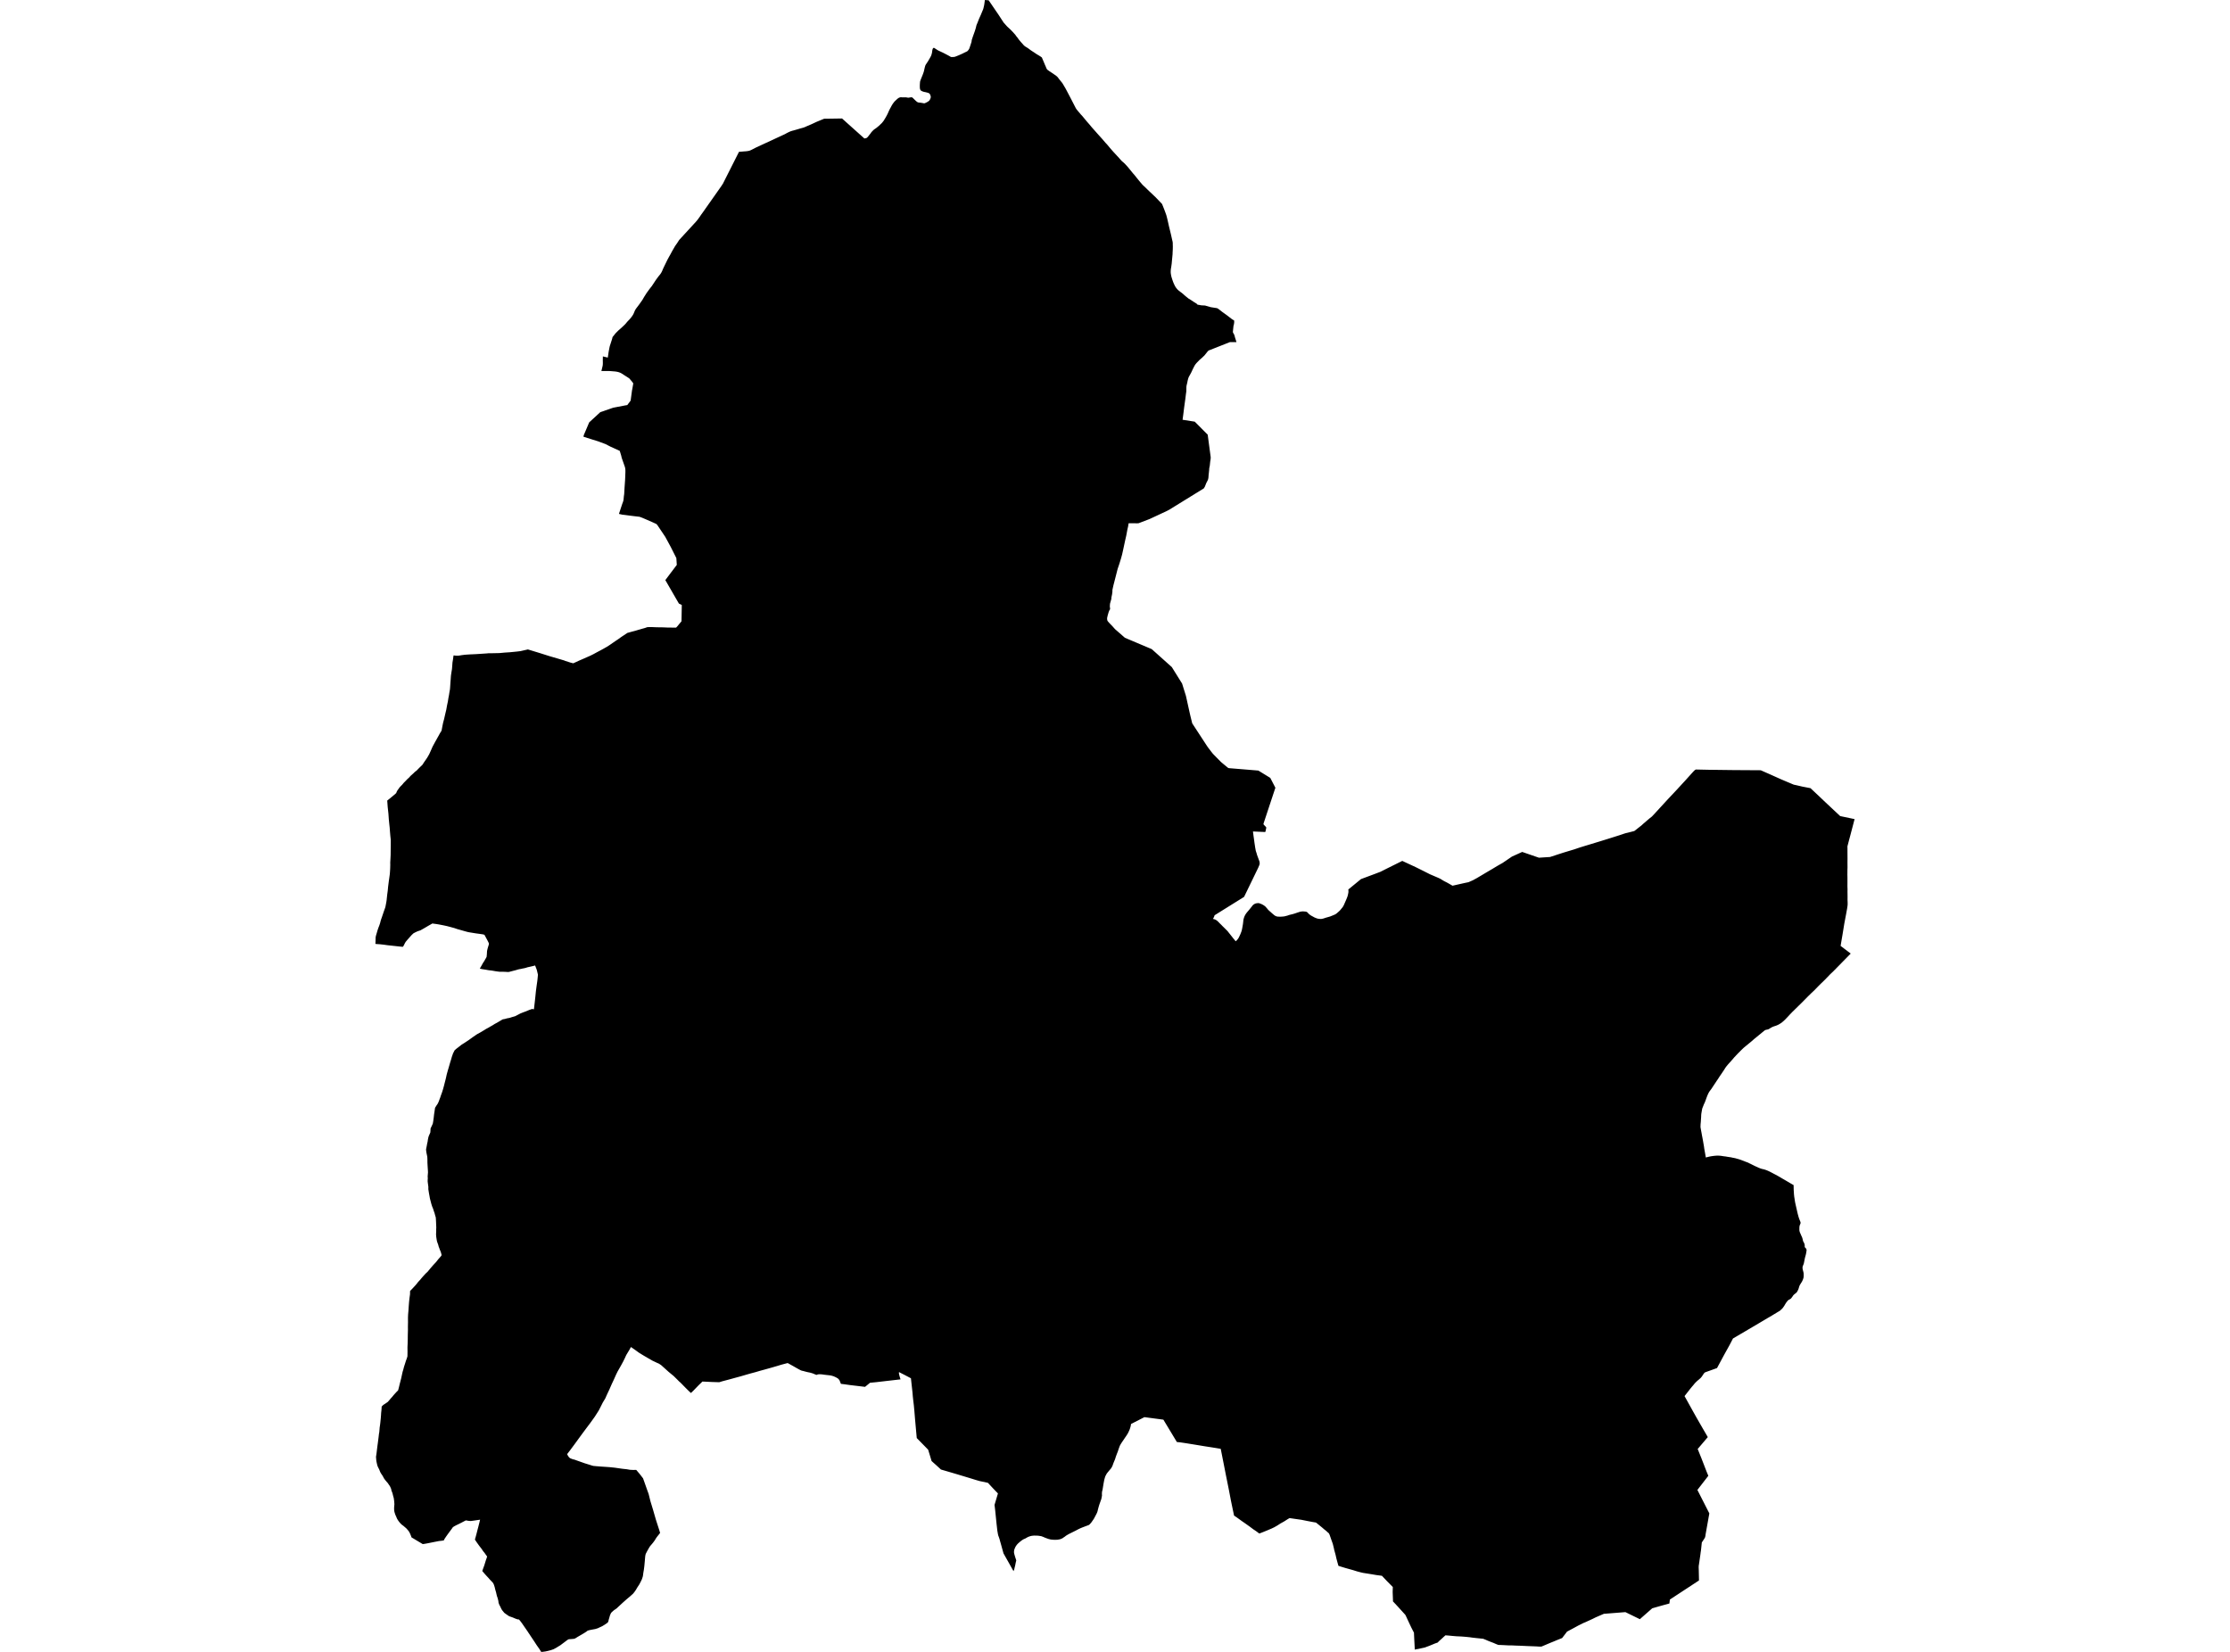 <?xml version='1.0'?>
<svg  baseProfile = 'tiny' width = '540' height = '400' stroke-linecap = 'round' stroke-linejoin = 'round' version='1.1' xmlns='http://www.w3.org/2000/svg'>
<path id='3102801001' title='3102801001'  d='M 277.668 45.699 277.902 45.932 278.226 46.246 279.83 47.76 281.397 49.401 281.896 50.644 282.194 51.441 282.433 52.11 282.587 52.694 282.709 53.199 282.927 54.155 283.054 54.734 283.532 56.689 283.846 58.097 283.941 58.49 283.973 58.692 283.989 58.957 283.989 59.26 284.005 59.712 283.989 60.45 283.952 61.119 283.941 61.555 283.893 62.044 283.771 63.356 283.729 63.839 283.617 64.63 283.537 65.093 283.495 65.491 283.49 65.799 283.495 66.086 283.537 66.367 283.596 66.734 283.697 67.138 283.909 67.802 283.915 67.818 284.111 68.37 284.308 68.816 284.536 69.289 284.536 69.294 284.727 69.597 284.998 69.942 285.205 70.165 285.46 70.389 285.816 70.67 286.135 70.899 286.502 71.196 286.842 71.509 287.24 71.844 287.776 72.269 287.803 72.296 287.877 72.338 288.127 72.476 289.173 73.172 289.806 73.565 289.901 73.687 289.949 73.735 289.981 73.756 290.029 73.778 290.103 73.799 290.177 73.809 290.321 73.825 290.863 73.932 291.739 73.979 291.792 73.985 291.877 74.006 291.914 74.017 292.005 74.038 292.153 74.086 293.173 74.378 293.726 74.468 294.523 74.59 294.788 74.654 294.831 74.67 294.884 74.702 295.054 74.824 295.505 75.159 295.936 75.504 297.12 76.354 298.321 77.283 298.862 77.623 298.862 77.884 298.857 78.128 298.799 78.521 298.756 78.696 298.714 78.824 298.703 78.888 298.682 78.999 298.671 79.116 298.618 79.605 298.549 80.311 298.549 80.386 298.554 80.433 298.565 80.481 298.586 80.545 298.634 80.641 298.847 80.997 298.969 81.352 299.054 81.698 299.117 81.889 299.261 82.346 299.415 82.85 297.821 82.845 292.812 84.821 292.732 84.842 292.679 84.874 292.632 84.911 292.589 84.943 292.552 84.986 292.435 85.113 292.345 85.209 292.26 85.315 292.063 85.575 291.994 85.655 291.925 85.74 291.67 86.059 291.569 86.16 291.426 86.293 291.234 86.478 291.128 86.585 290.958 86.728 290.443 87.18 290.061 87.578 289.891 87.748 289.768 87.881 289.699 87.955 289.625 88.051 289.561 88.12 289.508 88.189 289.46 88.253 289.407 88.332 289.296 88.502 289.126 88.821 288.855 89.352 288.451 90.223 288.037 90.978 287.962 91.1 287.93 91.169 287.883 91.249 287.845 91.344 287.798 91.45 287.755 91.578 287.729 91.663 287.691 91.79 287.649 91.95 287.628 92.035 287.575 92.253 287.516 92.571 287.442 92.89 287.341 93.315 287.32 93.411 287.309 93.501 287.288 93.735 287.282 94.027 287.277 94.526 287.266 94.776 287.251 94.898 287.235 95.009 287.213 95.148 287.144 95.679 287.022 96.688 286.969 97.044 286.746 98.664 286.533 100.38 286.363 101.644 289.312 102.106 292.042 104.847 292.446 105.251 292.674 106.967 293.157 110.579 293.168 110.685 293.173 110.828 293.168 110.935 293.157 111.067 293.141 111.227 293.126 111.354 293.099 111.498 293.056 111.758 292.982 112.475 292.961 112.677 292.94 112.815 292.913 112.943 292.892 113.054 292.844 113.277 292.828 113.389 292.817 113.5 292.802 113.644 292.802 113.814 292.77 114.063 292.748 114.313 292.674 114.966 292.626 115.63 292.605 115.774 292.584 115.891 292.557 115.981 292.536 116.082 292.509 116.167 292.472 116.252 292.43 116.342 292.382 116.438 292.302 116.587 292.111 116.953 291.75 117.861 291.511 118.26 283.893 122.961 283.723 123.072 283.426 123.258 282.656 123.683 282.294 123.859 281.466 124.241 278.927 125.426 278.374 125.681 277.769 125.914 275.825 126.658 275.692 126.7 275.607 126.706 275.405 126.716 273.307 126.7 273.206 127.232 273.179 127.46 273.015 128.156 272.733 129.665 272.451 130.902 272.138 132.363 271.947 133.25 271.724 134.254 271.437 135.295 271.06 136.517 270.635 137.771 270.093 139.895 269.61 141.77 269.376 142.843 269.371 143.274 269.291 143.911 269.126 144.713 269.121 145.005 268.786 146.201 268.744 146.838 268.813 147.375 268.797 147.555 268.653 147.752 268.462 148.219 268.218 149.069 268.085 149.685 268.112 150.11 268.191 150.344 268.398 150.604 268.722 150.96 269.376 151.635 270.008 152.347 272.404 154.439 278.9 157.186 283.755 161.531 286.247 165.525 287.155 168.442 287.203 168.622 287.245 168.814 288.026 172.346 288.239 173.286 288.701 175.161 292.414 180.845 292.764 181.307 293.264 181.961 293.269 181.977 293.524 182.29 293.657 182.46 293.72 182.534 293.8 182.619 293.96 182.784 294.735 183.575 295.59 184.436 295.649 184.494 295.739 184.574 295.787 184.617 295.888 184.702 296.063 184.85 297.003 185.631 297.322 185.886 297.375 185.934 297.434 185.961 297.465 185.971 297.508 185.992 297.593 186.003 297.726 186.019 304.716 186.593 307.601 188.367 308.838 190.752 307.537 194.677 307.484 194.837 305.98 199.389 305.965 199.442 305.959 199.49 305.954 199.533 305.959 199.58 305.98 199.628 306.007 199.671 306.055 199.724 306.453 200.143 306.575 200.287 306.591 200.313 306.602 200.335 306.618 200.356 306.623 200.377 306.629 200.404 306.629 200.425 306.629 200.452 306.618 200.51 306.443 201.344 306.427 201.386 306.411 201.418 306.389 201.44 306.368 201.455 306.342 201.461 306.214 201.466 303.409 201.339 303.537 202.369 303.585 202.693 303.643 203.102 303.723 203.702 303.744 203.867 303.776 204.101 303.866 204.696 303.909 204.967 303.914 205.025 303.93 205.131 304.058 205.848 304.068 205.896 304.079 205.949 304.089 206.018 304.111 206.087 304.137 206.167 304.18 206.289 304.265 206.544 304.286 206.613 304.307 206.682 304.323 206.757 304.344 206.821 304.366 206.911 304.408 207.049 304.95 208.52 304.987 208.643 305.008 208.749 305.019 208.823 305.03 208.908 305.03 208.993 305.03 209.099 305.03 209.206 304.982 209.37 304.929 209.535 304.854 209.71 304.695 210.087 303.659 212.228 301.258 217.179 294.114 221.63 294.06 221.811 293.975 222.023 293.906 222.172 293.859 222.268 293.827 222.337 293.774 222.406 293.72 222.47 293.694 222.507 293.938 222.56 294.22 222.65 294.411 222.74 294.655 222.9 294.847 223.064 295.07 223.272 295.309 223.532 295.707 223.914 296.021 224.244 296.408 224.621 296.934 225.147 297.131 225.338 297.279 225.497 298.432 226.953 298.56 227.123 298.57 227.133 298.985 227.638 299.218 227.93 299.447 227.734 299.702 227.447 299.829 227.266 299.93 227.112 300.111 226.756 300.355 226.23 300.504 225.853 300.658 225.434 300.769 224.966 300.886 224.313 300.982 223.766 301.046 223.219 301.078 222.894 301.12 222.613 301.216 222.294 301.285 222.066 301.375 221.853 301.46 221.678 301.534 221.535 301.614 221.407 301.694 221.285 301.848 221.067 302.119 220.738 302.485 220.313 303.123 219.516 303.271 219.309 303.468 219.107 303.68 218.953 303.792 218.889 303.909 218.841 304.042 218.783 304.153 218.751 304.286 218.73 304.44 218.709 304.578 218.693 304.7 218.693 304.828 218.693 304.929 218.719 305.131 218.794 305.46 218.916 305.848 219.118 306.103 219.277 306.219 219.367 306.363 219.474 306.501 219.617 306.761 219.904 307.08 220.297 307.266 220.478 307.462 220.648 307.739 220.892 307.994 221.126 308.381 221.455 308.626 221.657 308.748 221.731 308.86 221.79 308.955 221.837 309.024 221.869 309.168 221.906 309.327 221.949 309.529 221.965 310.134 221.976 310.602 221.944 311.006 221.901 311.372 221.811 311.781 221.705 312.158 221.566 312.466 221.487 312.987 221.365 313.529 221.205 314.14 220.993 314.565 220.86 314.772 220.791 314.947 220.754 315.138 220.722 315.34 220.701 315.558 220.69 315.733 220.711 316.057 220.733 316.233 220.754 316.328 220.786 316.429 220.828 316.498 220.865 316.572 220.913 316.636 220.972 316.716 221.067 316.891 221.253 317.019 221.37 317.136 221.466 317.454 221.694 317.879 221.922 318.309 222.161 318.596 222.278 318.718 222.326 318.835 222.369 318.963 222.416 319.085 222.443 319.228 222.47 319.377 222.491 319.717 222.523 319.93 222.517 320.073 222.507 320.185 222.48 320.429 222.427 320.62 222.369 320.987 222.241 321.518 222.092 322.086 221.928 322.878 221.609 323.297 221.428 323.579 221.253 323.823 221.051 324.2 220.717 324.418 220.515 324.62 220.286 324.827 220.031 325.103 219.697 325.236 219.49 325.401 219.197 325.874 218.114 326.134 217.508 326.325 216.982 326.437 216.52 326.5 216.196 326.527 216.005 326.527 215.766 326.522 215.638 326.495 215.394 326.777 215.16 327.207 214.81 327.276 214.751 329.565 212.871 332.997 211.591 333.634 211.346 334.245 211.118 335.733 210.369 339.563 208.467 342.792 209.965 344.71 210.916 346.277 211.708 348.333 212.589 348.8 212.812 349.124 213.014 349.618 213.312 349.862 213.445 350.224 213.62 350.771 213.923 351.732 214.475 353.384 214.103 354.882 213.769 355.589 213.625 356.64 213.163 356.678 213.147 356.71 213.131 356.933 213.009 356.986 212.977 357.044 212.945 357.618 212.632 358.813 211.925 360.104 211.155 361.363 210.417 362.627 209.657 363.025 209.429 363.87 208.951 366.128 207.415 368.603 206.295 372.656 207.692 375.339 207.522 378.536 206.481 381.214 205.673 382.579 205.211 383.928 204.797 385.192 204.414 387.737 203.639 390.239 202.858 392.236 202.226 393.224 201.891 393.649 201.758 394.127 201.647 395.752 201.232 397.489 199.873 397.999 199.405 399.327 198.268 400.028 197.711 401.16 196.494 402.052 195.517 402.074 195.495 403.906 193.503 405.903 191.379 407.624 189.509 407.964 189.142 409.898 186.996 410.201 186.672 410.371 186.518 410.509 186.417 410.604 186.364 410.705 186.338 413.712 186.401 419.693 186.476 426.365 186.518 428.554 187.48 428.718 187.554 431.417 188.765 434.354 190.003 435.029 190.146 436.415 190.47 438.418 190.858 440.288 192.611 442.019 194.258 445.605 197.615 449.095 198.348 449.052 198.507 449.031 198.592 448.999 198.704 448.001 202.513 447.841 203.097 447.788 203.299 447.358 204.94 447.368 205.53 447.368 206.406 447.379 207.963 447.368 208.775 447.379 210.04 447.358 210.635 447.353 211.299 447.347 211.798 447.363 212.483 447.363 213.917 447.358 214.592 447.384 215.357 447.374 215.84 447.39 217.136 447.384 217.976 447.406 218.406 447.411 218.9 447.4 219.16 447.368 219.442 447.31 219.814 447.278 220.042 447.193 220.493 447.098 221.03 447.055 221.269 446.986 221.63 446.859 222.3 446.604 223.649 446.184 226.23 445.706 229.046 448.155 230.905 444.681 234.448 444.388 234.756 444.197 234.937 444.033 235.112 443.884 235.255 443.693 235.441 443.475 235.643 443.262 235.845 443.103 235.999 443.002 236.111 442.853 236.265 442.721 236.408 442.577 236.551 442.428 236.706 442.274 236.86 442.142 237.008 441.945 237.205 441.764 237.38 441.525 237.619 441.244 237.89 441.031 238.092 440.824 238.294 440.574 238.543 440.357 238.756 439.316 239.829 438.636 240.466 437.802 241.284 436.819 242.283 436.516 242.591 436.293 242.814 436.128 242.974 435.911 243.191 435.693 243.409 435.533 243.558 435.486 243.6 435.241 243.855 434.954 244.132 434.71 244.365 434.296 244.78 434.253 244.817 434.046 245.013 433.786 245.284 433.616 245.465 433.446 245.635 433.223 245.879 432.947 246.177 432.644 246.495 432.442 246.708 432.421 246.734 432.346 246.809 432.192 246.963 432.028 247.117 431.804 247.319 431.565 247.521 431.369 247.68 431.109 247.845 430.875 247.988 430.668 248.11 430.381 248.243 430.03 248.386 429.786 248.461 429.531 248.546 429.297 248.636 429.292 248.641 429.239 248.663 429.069 248.742 428.872 248.854 428.66 248.976 428.463 249.104 428.309 249.194 428.16 249.252 427.948 249.311 427.762 249.343 427.624 249.38 427.496 249.417 427.374 249.481 427.162 249.635 426.689 250.028 426.216 250.421 425.775 250.777 425.505 251 425.149 251.292 424.878 251.51 424.649 251.706 424.437 251.898 424.224 252.084 424.012 252.259 423.773 252.461 423.566 252.625 423.268 252.875 423.066 253.045 422.875 253.194 422.716 253.327 422.45 253.544 422.254 253.709 421.961 253.985 421.813 254.129 421.637 254.299 421.515 254.421 421.345 254.596 420.899 255.037 420.66 255.287 420.4 255.558 420.262 255.717 420.134 255.855 419.98 256.009 419.821 256.195 419.704 256.333 419.523 256.551 419.364 256.721 419.252 256.854 419.183 256.928 419.04 257.098 418.891 257.252 418.668 257.502 418.376 257.831 418.206 258.044 418.031 258.251 417.887 258.453 417.792 258.58 417.659 258.803 417.441 259.138 416.873 259.993 416.41 260.657 416.177 261.024 415.98 261.332 415.688 261.751 415.433 262.144 415.146 262.569 414.944 262.883 414.769 263.132 414.642 263.334 414.519 263.526 414.392 263.711 414.28 263.86 414.158 264.02 414.11 264.089 413.94 264.312 413.834 264.482 413.728 264.678 413.648 264.832 413.595 264.949 413.521 265.108 413.452 265.278 413.372 265.475 413.276 265.73 413.144 266.086 413.005 266.479 412.836 266.92 412.655 267.302 412.618 267.382 412.575 267.478 412.395 267.945 412.214 268.391 412.209 268.418 412.182 268.529 412.156 268.667 412.055 269.247 411.975 269.714 411.948 270.033 411.927 270.59 411.89 271.1 411.863 271.594 411.8 272.248 411.778 272.922 411.826 273.193 411.922 273.756 412.039 274.367 412.134 274.925 412.241 275.461 412.395 276.301 412.517 277.018 412.618 277.592 412.697 278.171 412.793 278.712 412.873 279.143 413.069 280.285 413.834 280.093 414.27 280.003 414.62 279.95 415.013 279.897 415.417 279.86 415.789 279.833 416.14 279.839 416.453 279.86 416.522 279.86 416.825 279.897 417.138 279.945 417.351 279.982 417.861 280.04 418.28 280.115 418.594 280.163 418.865 280.205 419.135 280.237 419.46 280.317 419.784 280.38 420.182 280.455 420.448 280.534 420.718 280.603 421.027 280.694 421.361 280.795 421.823 280.97 422.365 281.172 422.758 281.336 423.077 281.437 423.093 281.448 423.098 281.448 423.406 281.586 423.667 281.724 423.895 281.825 424.325 282.043 424.649 282.202 424.819 282.287 424.979 282.367 425.473 282.585 425.882 282.776 426.19 282.898 426.593 283.036 426.87 283.1 427.199 283.174 427.555 283.291 427.874 283.408 428.171 283.536 428.527 283.7 428.782 283.833 429 283.945 429.451 284.184 429.919 284.428 430.174 284.556 430.593 284.795 431.114 285.097 431.56 285.363 432.378 285.836 432.931 286.16 433.467 286.478 433.887 286.723 434.322 286.962 434.354 288.247 434.391 288.747 434.402 289.002 434.429 289.326 434.482 289.825 434.529 290.085 434.604 290.595 434.684 291.116 434.816 291.711 435.018 292.598 435.209 293.442 435.332 293.963 435.337 293.984 435.433 294.324 435.496 294.558 435.571 294.813 435.656 295.063 435.794 295.434 435.911 295.716 435.98 295.897 436.001 295.982 436.012 296.056 436.006 296.194 435.98 296.311 435.911 296.47 435.847 296.624 435.81 296.72 435.783 296.81 435.751 296.964 435.725 297.24 435.725 297.437 435.719 297.782 435.73 297.968 435.757 298.085 435.767 298.159 435.799 298.266 435.831 298.372 435.969 298.691 436.097 298.983 436.197 299.222 436.304 299.44 436.394 299.663 436.458 299.859 436.506 300.029 436.553 300.252 436.612 300.491 436.66 300.614 436.702 300.699 436.787 300.831 436.846 300.959 436.909 301.102 436.957 301.235 436.989 301.373 437.01 301.49 437.021 301.687 437.015 301.814 437.026 301.942 437.053 302.005 437.1 302.09 437.164 302.154 437.27 302.25 437.345 302.345 437.398 302.441 437.44 302.552 437.462 302.653 437.467 302.781 437.44 302.961 437.403 303.2 437.361 303.455 437.302 303.742 437.207 304.103 437.132 304.358 437.074 304.592 437.005 304.895 436.941 305.224 436.867 305.628 436.782 306.005 436.713 306.191 436.633 306.388 436.553 306.579 436.511 306.744 436.484 306.935 436.5 307.179 436.521 307.344 436.585 307.604 436.665 307.902 436.739 308.236 436.761 308.454 436.766 308.751 436.761 309.065 436.723 309.405 436.66 309.601 436.644 309.676 436.564 309.888 436.442 310.154 436.362 310.324 436.256 310.504 436.107 310.727 435.99 310.924 435.863 311.131 435.772 311.301 435.672 311.577 435.597 311.838 435.544 312.008 435.443 312.294 435.31 312.544 435.209 312.741 435.151 312.831 435.082 312.927 434.976 313.033 434.864 313.134 434.673 313.277 434.482 313.431 434.248 313.665 434.078 313.92 433.844 314.239 433.786 314.318 433.701 314.419 433.6 314.494 433.472 314.589 433.334 314.669 433.164 314.743 433.09 314.786 432.989 314.876 432.862 315.004 432.591 315.344 432.453 315.556 432.272 315.843 432.075 316.188 431.82 316.555 431.719 316.698 431.534 316.905 431.395 317.038 431.284 317.139 431.125 317.288 431.002 317.399 430.705 317.58 430.439 317.734 429.127 318.531 427.906 319.243 426.514 320.071 426.068 320.337 422.424 322.483 419.645 324.114 419.401 324.586 418.817 325.707 418.408 326.446 418.036 327.11 417.393 328.278 416.14 330.605 416.092 330.695 415.885 331.083 415.778 331.274 415.306 331.444 413.064 332.251 412.846 332.342 412.793 332.379 412.687 332.475 412.596 332.607 412.416 332.857 412.257 333.112 412.129 333.282 412.044 333.42 411.954 333.51 411.821 333.67 411.502 333.957 411.316 334.116 410.939 334.429 410.812 334.562 410.594 334.764 410.488 334.881 410.408 334.966 410.344 335.035 410.275 335.12 410.195 335.221 410.073 335.375 409.941 335.529 409.76 335.736 409.34 336.246 409.16 336.469 409.069 336.591 407.917 338.063 409.866 341.574 410.711 343.088 412.278 345.813 413.547 347.991 411.099 350.875 412.007 353.127 413.218 356.256 413.26 356.368 413.292 356.442 413.675 357.366 411.029 360.787 413.919 366.466 413.808 367.103 413.786 367.215 413.754 367.374 413.733 367.512 413.043 371.385 413 371.645 412.979 371.847 412.942 372.001 412.905 372.197 412.846 372.346 412.798 372.426 412.692 372.612 412.102 373.499 411.943 374.986 411.885 375.496 411.81 375.974 411.763 376.367 411.725 376.643 411.667 377.031 411.63 377.281 411.577 377.642 411.534 377.939 411.513 378.125 411.465 378.423 411.428 378.683 411.396 378.901 411.353 379.145 411.343 379.39 411.338 379.613 411.348 379.809 411.364 380.282 411.396 381.764 411.412 382.71 404.363 387.331 404.251 388.287 403.157 388.579 402.769 388.691 402.286 388.824 401.441 389.063 400.092 389.45 397.096 392.085 393.596 390.375 389.017 390.736 388.385 390.784 386.419 391.634 385.617 392.032 384.64 392.478 383.997 392.776 383.668 392.914 383.365 393.036 383.078 393.19 382.228 393.604 381.187 394.173 381.012 394.268 379.455 395.102 379.131 395.533 378.271 396.653 377.176 397.089 376.21 397.493 375.455 397.796 374.85 398.051 373.941 398.438 373.251 398.725 372.879 398.72 372.635 398.715 372.135 398.683 371.631 398.661 370.951 398.635 370.048 398.603 369.007 398.555 368.093 398.513 367.206 398.486 366.17 398.438 365.24 398.428 364.258 398.375 363.461 398.337 362.834 398.321 362.308 398.12 361.644 397.827 360.964 397.572 360.247 397.286 359.684 397.036 359.158 396.829 358.335 396.744 357.591 396.669 356.587 396.558 355.923 396.462 355.158 396.383 354.686 396.34 353.788 396.271 352.678 396.223 351.605 396.133 351.344 396.106 351.18 396.09 350.558 396.032 350.011 395.995 349.677 396.298 349.597 396.367 349.592 396.372 349.31 396.638 349.145 396.786 349.135 396.797 349.028 396.898 348.556 397.312 348.115 397.753 347.493 397.966 346.819 398.247 346.287 398.465 345.937 398.603 345.448 398.784 345.013 398.948 344.38 399.081 343.536 399.272 342.877 399.384 342.601 399.458 342.59 399.246 342.574 399.044 342.564 398.847 342.474 397.11 342.399 395.517 342.394 395.331 342.25 395.081 341.767 394.136 341.358 393.275 340.848 392.186 340.657 391.772 340.561 391.559 340.503 391.432 340.301 391.033 338.479 389.026 337.305 387.767 337.31 387.49 337.236 385.509 337.273 384.298 335.892 382.901 334.638 381.578 333.252 381.392 332.062 381.19 330.957 381.015 330.075 380.877 329.608 380.771 328.615 380.51 327.611 380.197 325.799 379.692 324.806 379.39 324.105 379.167 323.882 378.386 323.605 377.355 323.409 376.484 323.085 375.31 322.995 374.864 322.734 373.823 322.394 372.877 321.975 371.671 321.805 371.305 321.544 371.082 321.13 370.699 320.663 370.333 320.179 369.913 319.388 369.265 318.841 368.824 318.66 368.686 318.001 368.575 316.562 368.304 315.133 368.017 313.964 367.852 312.902 367.698 312.264 367.608 311.829 367.857 311.021 368.378 310.055 368.92 309.332 369.387 308.594 369.812 307.967 370.115 306.714 370.646 305.471 371.146 304.939 371.342 304.158 370.763 303.425 370.274 302.66 369.695 302.028 369.244 301.364 368.776 300.684 368.309 299.5 367.448 298.831 366.997 298.411 365 298.066 363.332 297.582 360.803 297.471 360.251 297.444 360.113 296.87 357.26 296.265 354.179 295.904 352.357 295.877 352.214 295.601 350.833 294.353 350.625 293.354 350.466 293.147 350.434 291.803 350.227 289.423 349.834 287.15 349.467 285.832 349.271 284.982 349.186 281.715 343.768 277.121 343.162 274.576 344.464 274.141 344.692 273.875 344.825 273.859 344.963 273.827 345.197 273.71 345.654 273.578 346.068 273.493 346.275 273.27 346.78 273.052 347.194 272.919 347.401 272.712 347.72 272.372 348.214 272.053 348.692 271.66 349.266 271.378 349.712 271.235 349.967 271.145 350.153 270.932 350.732 270.677 351.497 270.449 352.07 270.226 352.671 270.141 352.941 270.013 353.351 269.886 353.653 269.626 354.28 269.381 354.971 269.169 355.374 269.004 355.619 268.643 356.038 268.271 356.49 268.016 356.803 267.846 357.122 267.692 357.398 267.586 357.685 267.405 358.317 267.272 359.008 267.166 359.629 267.076 360.176 266.975 360.787 266.9 361.048 266.847 361.345 266.837 361.579 266.831 361.855 266.847 362.067 266.842 362.184 266.805 362.391 266.688 362.981 266.396 363.804 266.274 364.144 266.162 364.479 266.035 364.904 265.865 365.547 265.79 365.887 265.711 366.136 265.551 366.519 265.158 367.257 264.882 367.778 264.308 368.612 263.979 368.999 263.83 369.148 263.671 369.276 263.177 369.462 262.816 369.594 261.998 369.908 261.535 370.104 261.116 370.306 260.516 370.625 259.682 371.039 258.826 371.464 258.391 371.714 258.125 371.879 257.833 372.112 257.53 372.309 257.302 372.474 257.026 372.606 256.739 372.718 256.117 372.84 255.506 372.867 254.959 372.845 254.439 372.792 253.918 372.665 253.493 372.516 253.073 372.357 252.585 372.149 252.202 372.001 251.846 371.937 251.352 371.863 250.864 371.852 250.433 371.841 250.062 371.873 249.711 371.921 249.461 371.99 249.047 372.128 248.649 372.33 248.356 372.511 247.825 372.744 247.438 372.989 247.103 373.249 246.784 373.52 246.524 373.748 246.248 374.051 246.062 374.306 245.897 374.566 245.743 374.917 245.642 375.156 245.578 375.416 245.546 375.666 245.541 375.91 245.573 376.133 245.663 376.484 245.839 377.079 246.056 377.732 246.088 377.86 245.945 378.46 245.881 378.789 245.876 378.821 245.807 379.151 245.706 379.549 245.695 379.581 245.674 379.677 245.647 379.799 245.647 379.809 245.594 380.048 245.424 380.452 244.941 379.597 244.649 379.076 244.234 378.338 244.091 378.083 243.56 377.148 243.002 376.155 242.8 375.438 242.535 374.471 242.29 373.6 242.131 373.042 242.057 372.739 241.887 372.24 241.727 371.81 241.658 371.512 241.509 370.678 241.313 368.952 241.111 366.954 240.989 365.749 240.829 364.405 241.26 362.96 241.653 361.632 241.345 361.318 240.42 360.352 239.331 359.178 239.241 359.077 238.407 358.88 238.397 358.875 238.269 358.854 237.249 358.647 236.367 358.392 234.62 357.855 231.587 356.941 229.568 356.346 227.858 355.847 226.71 354.795 225.951 354.121 225.945 354.115 225.887 354.062 225.584 353.786 225.244 352.644 224.867 351.417 224.83 351.3 224.75 351.04 223.077 349.329 223.05 349.303 221.993 348.224 221.574 343.577 221.409 341.574 221.287 340.278 221.165 339.274 221.042 338.169 220.963 337.197 220.841 336.081 220.734 335.131 220.586 333.749 219.072 332.953 218.27 332.544 217.776 332.289 217.744 332.267 217.707 332.251 217.68 332.39 217.675 332.506 217.685 332.629 217.712 332.772 217.76 332.958 217.877 333.409 218.062 334.015 217.972 334.026 217.723 334.058 217.505 334.079 215.21 334.339 212.193 334.69 210.679 334.838 209.473 335.826 207.47 335.587 205.861 335.396 204.464 335.2 203.63 335.099 203.285 334.233 203.046 333.93 203.019 333.903 202.828 333.749 202.424 333.521 201.898 333.277 201.425 333.133 201.001 333.043 200.39 332.979 199.784 332.91 199.014 332.804 198.477 332.772 198.36 332.783 198.121 332.799 197.951 332.841 197.824 332.894 197.75 332.937 197.399 332.82 196.942 332.623 196.841 332.581 196.177 332.384 195.481 332.246 194.791 332.066 194.536 331.991 194.196 331.922 193.957 331.842 193.33 331.518 193.325 331.513 192.034 330.78 190.743 330.063 190.281 330.18 189.181 330.472 188.294 330.743 186.802 331.178 185.07 331.662 184.05 331.938 182.935 332.267 181.702 332.597 180.682 332.889 179.338 333.282 178.122 333.611 176.773 333.983 175.673 334.275 175.052 334.44 174.961 334.461 174.882 334.482 174.175 334.706 174.17 334.706 172.353 334.647 170.096 334.541 169.155 335.455 167.891 336.761 167.312 337.314 166.914 336.947 166.6 336.639 166.494 336.538 166.059 336.108 165.575 335.614 165.235 335.263 165.001 335.024 164.683 334.711 164.438 334.509 164.337 334.403 164.045 334.105 163.153 333.224 161.905 332.193 160.816 331.21 160.093 330.562 159.562 330.212 159.015 329.973 157.937 329.457 155.902 328.278 154.776 327.593 154.771 327.588 154.707 327.54 153.788 326.876 152.784 326.18 152.37 326.929 151.722 327.997 151.562 328.305 151.323 328.841 150.925 329.649 150.489 330.461 150.048 331.242 149.544 332.129 149.198 332.83 148.704 333.941 148.141 335.141 147.552 336.485 146.983 337.691 146.58 338.605 145.979 339.603 145.932 339.694 145.512 340.527 145.002 341.531 144.009 343.083 142.867 344.671 141.905 345.946 141.05 347.098 140.115 348.373 139.154 349.696 138.038 351.199 137.332 352.118 137.379 352.214 137.491 352.437 137.767 352.856 137.879 352.957 137.905 352.989 137.911 352.995 137.958 353.026 138.107 353.127 138.272 353.191 138.362 353.228 138.649 353.34 139.191 353.478 139.462 353.579 140.482 353.94 141.576 354.328 142.383 354.578 142.734 354.684 143.302 354.87 143.679 354.971 144.423 355.04 145.496 355.125 146.856 355.215 147.658 355.273 148.885 355.401 149.873 355.544 150.75 355.667 151.791 355.778 152.54 355.911 153.305 355.948 154.069 355.943 154.919 356.941 155.716 357.977 156.104 359.061 156.561 360.357 156.593 360.458 156.667 360.66 157.071 361.775 157.506 363.523 158.138 365.6 158.824 367.98 159.647 370.529 159.844 371.204 159.551 371.576 159.137 372.096 158.999 372.282 158.818 372.548 158.563 372.978 158.128 373.568 158 373.722 157.841 373.913 157.443 374.375 157.294 374.593 157.14 374.848 156.991 375.108 156.699 375.634 156.46 376.096 156.407 376.187 156.359 376.309 156.3 376.521 156.242 376.84 156.184 377.467 156.131 378.115 156.03 379.198 155.918 380.08 155.78 380.898 155.695 381.546 155.647 381.775 155.567 382.019 155.435 382.423 155.148 383.023 154.818 383.65 154.367 384.335 153.969 385.01 153.613 385.52 153.289 385.918 152.667 386.476 151.668 387.32 150.76 388.128 149.751 389.063 149.326 389.466 148.965 389.721 148.742 389.859 148.487 390.077 148.301 390.242 148.131 390.401 147.987 390.555 147.881 390.747 147.685 391.23 147.541 391.751 147.398 392.229 147.318 392.585 147.254 392.749 147.238 392.776 147.175 392.882 147.169 392.882 146.978 393.041 146.442 393.408 145.831 393.78 145.475 393.944 145.241 394.051 145.023 394.152 144.8 394.263 144.651 394.311 144.163 394.465 143.292 394.624 142.771 394.731 142.489 394.805 142.282 394.874 142.149 394.975 142.001 395.102 141.852 395.193 141.379 395.495 140.859 395.804 140.37 396.085 140.248 396.154 139.828 396.399 139.494 396.616 139.308 396.723 139.042 396.834 138.723 396.866 138.112 396.914 137.772 396.935 137.64 396.978 137.438 397.089 137.119 397.323 136.747 397.61 136.296 397.944 135.717 398.38 135.419 398.56 135.026 398.8 134.771 398.964 134.314 399.214 134.043 399.357 133.496 399.548 132.976 399.697 132.662 399.772 132.094 399.899 131.329 400 131.042 400 130.644 399.347 130.368 398.954 129.937 398.343 129.411 397.53 129.034 396.967 128.514 396.191 128.2 395.713 127.945 395.341 127.775 395.071 127.334 394.433 126.84 393.721 126.442 393.137 126.113 392.691 125.672 392.16 125.327 392.128 124.843 391.963 124.158 391.671 123.281 391.363 122.766 391.018 122.123 390.555 121.81 390.173 121.56 389.865 121.311 389.408 121.151 389.041 120.939 388.664 120.801 388.319 120.716 388.038 120.684 387.708 120.588 387.283 120.487 386.917 120.376 386.603 120.328 386.465 120.296 386.332 120.211 385.982 120.126 385.594 119.924 384.898 119.797 384.356 119.622 383.793 119.462 383.432 119.287 383.177 119.085 382.975 118.623 382.492 118.193 382.003 117.736 381.514 117.327 381.058 116.785 380.42 116.992 379.82 117.268 379.071 117.475 378.396 117.661 377.796 117.805 377.398 117.858 377.244 117.922 377.026 117.959 376.904 117.576 376.378 117.311 375.995 116.992 375.613 116.854 375.406 116.843 375.395 116.642 375.082 116.137 374.434 115.93 374.157 115.414 373.435 115 372.808 115.213 372.064 115.446 371.183 115.632 370.444 115.839 369.663 116.11 368.59 116.254 367.99 115.372 368.123 114.591 368.235 114.017 368.314 113.523 368.282 112.801 368.16 111.802 368.681 111.096 369.037 110.437 369.355 109.911 369.642 109.64 369.844 109.449 370.126 109.077 370.63 108.748 371.071 108.387 371.565 108.004 372.107 107.632 372.665 107.468 373.01 106.937 373.095 106.299 373.164 105.752 373.27 105.04 373.408 104.132 373.594 103.447 373.727 102.761 373.849 102.368 373.902 101.747 373.531 100.993 373.084 100.09 372.537 99.659 372.288 99.558 372.011 99.388 371.57 99.277 371.321 99.144 371.055 98.985 370.795 98.825 370.588 98.586 370.312 98.363 370.067 98.013 369.77 97.71 369.504 97.327 369.228 97.062 368.984 96.78 368.67 96.536 368.357 96.323 368.049 96.137 367.73 95.93 367.231 95.728 366.79 95.601 366.397 95.511 366.094 95.457 365.77 95.436 365.435 95.436 365.058 95.468 364.665 95.505 364.24 95.452 363.507 95.351 362.763 95.213 362.285 95.038 361.573 94.868 361.127 94.863 361.122 94.778 360.888 94.735 360.601 94.618 360.309 94.491 360.017 94.347 359.773 94.273 359.666 94.151 359.496 93.928 359.156 93.588 358.763 93.269 358.381 92.982 357.983 92.876 357.781 92.78 357.605 92.594 357.276 92.541 357.202 92.323 356.888 92.196 356.67 92.1 356.511 92.042 356.362 91.983 356.23 91.84 355.863 91.644 355.47 91.484 355.157 91.373 354.838 91.367 354.827 91.314 354.609 91.256 354.36 91.203 354.105 91.165 353.93 91.118 353.632 91.049 352.756 91.134 352.246 91.203 351.725 91.304 350.87 91.404 350.062 91.484 349.494 91.58 348.75 91.681 347.943 91.76 347.252 91.851 346.742 91.877 346.413 91.877 346.376 91.904 346.094 91.93 345.723 92.042 344.958 92.116 344.31 92.212 343.359 92.26 342.727 92.297 342.105 92.361 341.553 92.403 340.995 92.419 340.612 92.685 340.32 92.892 340.15 93.28 339.901 93.673 339.635 93.906 339.47 94.246 339.083 94.687 338.557 95.001 338.217 95.282 337.866 95.617 337.494 95.994 337.08 96.403 336.676 96.573 336.044 96.764 335.247 96.971 334.44 97.168 333.68 97.359 332.777 97.503 332.145 97.646 331.688 97.832 330.966 98.05 330.302 98.283 329.553 98.501 328.963 98.65 328.491 98.666 328.305 98.682 327.322 98.671 326.222 98.714 325.351 98.74 324.337 98.746 323.545 98.756 323.051 98.756 323.035 98.783 322.031 98.777 321.266 98.799 320.177 98.793 319.104 98.82 318.339 98.91 317.32 98.979 316.257 99.059 315.237 99.16 314.324 99.287 313.415 99.303 312.613 99.367 312.544 99.765 312.14 100.275 311.593 100.684 311.142 100.918 310.855 101.263 310.419 101.742 309.909 102.055 309.522 102.395 309.129 103.043 308.422 103.579 307.917 104.238 307.11 104.886 306.366 105.63 305.564 106.092 304.969 106.719 304.263 106.899 304.034 106.915 303.753 106.852 303.578 106.735 303.147 106.522 302.648 106.358 302.191 106.235 301.888 106.097 301.363 105.938 300.943 105.842 300.667 105.784 300.438 105.71 299.992 105.635 299.487 105.593 298.935 105.609 298.478 105.63 298.074 105.619 297.74 105.646 297.24 105.619 296.646 105.598 296.082 105.566 295.424 105.524 294.797 105.38 294.329 105.221 293.729 105.046 293.246 104.881 292.72 104.658 292.183 104.451 291.541 104.275 290.861 104.105 290.207 104.01 289.66 103.877 288.938 103.723 287.976 103.728 287.376 103.664 286.914 103.601 286.436 103.558 286.064 103.569 285.575 103.595 285.305 103.558 284.911 103.601 284.348 103.638 283.886 103.617 283.424 103.564 282.633 103.516 281.82 103.5 281.437 103.5 280.991 103.489 280.487 103.463 280.078 103.351 279.541 103.282 279.217 103.218 278.824 103.17 278.346 103.234 277.995 103.346 277.443 103.441 276.896 103.542 276.487 103.622 275.924 103.702 275.546 103.733 275.387 103.813 275.132 104.004 274.691 104.164 274.325 104.206 274.224 104.243 273.693 104.265 273.23 104.323 273.13 104.467 272.827 104.621 272.497 104.807 272.078 104.913 271.472 105.03 270.601 105.109 269.863 105.205 269.257 105.301 268.577 105.348 268.264 105.412 268.142 105.502 268.019 105.64 267.78 105.837 267.499 106.028 267.201 106.225 266.766 106.453 266.155 106.618 265.714 106.772 265.247 107.038 264.519 107.277 263.765 107.484 263.021 107.675 262.261 107.914 261.337 108.026 260.859 108.158 260.248 108.291 259.754 108.445 259.202 108.636 258.564 108.828 257.895 109.035 257.183 109.247 256.508 109.423 255.882 109.646 255.255 109.683 255.127 110.087 254.331 110.48 253.98 111.287 253.358 111.77 252.976 112.498 252.519 113.502 251.855 114.432 251.181 115.149 250.687 115.537 250.426 116.408 249.948 117.215 249.465 117.715 249.151 118.246 248.87 118.734 248.583 119.34 248.238 119.834 247.924 120.301 247.68 121.003 247.266 121.73 246.835 122.251 246.745 122.809 246.586 123.388 246.485 123.993 246.288 124.753 246.07 125.396 245.736 126.012 245.412 126.655 245.152 127.334 244.907 128.168 244.557 128.838 244.323 129.289 244.397 129.38 243.648 129.528 242.368 129.65 241.221 129.773 239.994 129.964 238.559 130.118 237.492 130.192 236.791 130.24 236.259 130.261 235.999 130.229 235.872 130.208 235.776 130.155 235.574 130.086 235.255 129.969 234.804 129.831 234.448 129.576 233.789 129.22 233.89 128.769 233.996 128.307 234.103 127.743 234.225 127.35 234.352 126.957 234.453 126.538 234.528 126.198 234.613 125.81 234.676 125.438 234.761 124.955 234.91 124.232 235.096 123.733 235.224 123.255 235.356 122.926 235.367 122.267 235.324 121.598 235.308 121.024 235.314 120.45 235.245 119.972 235.176 119.446 235.085 119.08 235.022 118.628 234.969 118.416 234.953 118.155 234.91 117.608 234.809 116.742 234.676 116.195 234.549 116.248 234.443 116.594 233.842 116.944 233.205 117.284 232.69 117.497 232.302 117.715 231.946 117.837 231.675 117.895 231.07 117.938 230.283 118.06 229.742 118.203 229.253 118.368 228.722 118.4 228.499 118.283 228.196 117.959 227.564 117.502 226.719 117.306 226.358 116.928 226.252 115.993 226.119 115.128 226.002 114.336 225.869 113.757 225.779 113.279 225.689 112.61 225.508 111.813 225.28 111.122 225.083 110.798 224.998 110.06 224.743 109.109 224.483 108.238 224.254 107.457 224.084 106.283 223.856 105.672 223.755 104.95 223.659 104.716 223.617 103.633 224.228 102.745 224.754 101.8 225.285 101.115 225.508 100.477 225.811 100.116 226.007 99.675 226.422 99.197 226.958 98.65 227.574 98.225 228.084 98.013 228.451 97.736 229.019 97.54 229.274 96.812 229.205 95.734 229.088 94.868 228.993 93.896 228.892 92.961 228.759 91.941 228.647 91.335 228.61 90.905 228.562 90.932 228.068 90.958 227.133 90.964 226.963 90.99 226.788 91.038 226.597 91.086 226.406 91.187 226.087 91.346 225.535 91.447 225.195 91.511 225.014 91.601 224.743 91.739 224.377 91.84 224.132 92.037 223.543 92.191 222.932 92.355 222.427 92.472 222.119 92.562 221.837 92.717 221.386 92.908 220.812 93.189 220.026 93.317 219.654 93.402 219.219 93.556 218.411 93.63 217.912 93.678 217.423 93.715 217.094 93.731 216.913 93.779 216.515 93.89 215.707 93.981 214.714 94.145 213.429 94.284 212.462 94.395 211.638 94.454 210.826 94.485 210.236 94.507 209.397 94.496 208.887 94.544 208.064 94.592 207.033 94.602 206.087 94.624 204.616 94.629 203.416 94.517 202.369 94.438 201.445 94.363 200.414 94.273 199.596 94.151 198.375 94.055 196.999 93.88 195.405 93.768 193.859 94.305 193.429 94.921 192.919 95.479 192.457 95.946 192.043 95.978 191.936 96.074 191.703 96.137 191.575 96.281 191.331 96.398 191.172 96.6 190.901 96.738 190.693 97.067 190.338 97.364 190.045 97.588 189.78 97.715 189.62 97.917 189.408 98.268 189.057 98.623 188.675 99.032 188.314 99.25 188.069 99.41 187.889 99.755 187.581 100.174 187.204 100.467 186.906 100.844 186.63 100.998 186.481 101.348 186.115 101.688 185.775 102.241 185.243 102.331 185.132 102.416 185.01 102.629 184.664 102.905 184.266 103.197 183.846 103.479 183.427 103.935 182.63 104.297 181.833 104.727 180.85 104.897 180.526 105.125 180.107 105.386 179.623 105.672 179.129 105.821 178.843 106.018 178.492 106.225 178.131 106.358 177.881 106.49 177.637 106.623 177.414 106.74 177.238 106.873 177.015 106.915 176.941 106.947 176.824 107.032 176.362 107.138 175.804 107.308 174.965 107.537 174.136 107.717 173.334 107.808 172.936 107.887 172.606 107.956 172.309 108.057 171.9 108.132 171.491 108.254 170.79 108.451 169.887 108.578 169.058 108.732 168.261 108.817 167.703 108.955 166.938 108.998 166.429 109.083 165.164 109.136 164.49 109.194 163.64 109.295 162.939 109.449 162.009 109.513 161.202 109.566 160.442 109.688 159.72 109.789 158.976 109.842 158.705 110.32 158.758 110.602 158.779 110.862 158.779 111.223 158.742 111.834 158.641 112.541 158.551 113.029 158.514 113.847 158.461 114.623 158.429 115.452 158.386 116.588 158.312 117.943 158.222 118.214 158.19 118.756 158.19 120.004 158.163 120.96 158.142 122.193 158.025 123.446 157.945 125.21 157.77 126.065 157.664 127.834 157.26 130.755 158.153 133.066 158.886 135.101 159.48 136.63 159.932 136.875 160.038 138.128 160.442 138.808 160.617 139.228 160.431 140.163 159.996 141.262 159.523 142.314 159.056 142.92 158.79 143.711 158.397 144.55 157.94 145.252 157.568 145.788 157.281 146.287 157.005 146.596 156.825 146.936 156.639 147.467 156.299 147.95 155.975 148.37 155.677 148.588 155.534 148.943 155.284 149.283 155.056 149.56 154.875 149.846 154.673 150.208 154.408 150.718 154.057 151.089 153.818 151.445 153.574 151.934 153.255 152.428 153.122 153.066 152.941 153.645 152.793 154.144 152.649 154.633 152.501 155.042 152.389 155.498 152.251 156.088 152.092 156.38 151.996 156.736 151.868 157.273 151.842 157.719 151.842 158.362 151.868 159.004 151.895 159.541 151.9 160.104 151.906 160.582 151.916 161.012 151.932 161.597 151.959 162.287 151.959 162.781 151.975 163.323 151.975 163.721 151.98 164.029 151.651 164.465 151.114 164.826 150.695 165.028 150.434 165.097 146.493 164.396 146.153 161.113 140.474 162.393 138.764 163.886 136.793 163.78 135.141 162.441 132.48 161.092 129.994 159.211 127.189 158.962 126.897 158.186 126.536 156.71 125.888 155.482 125.362 155.323 125.309 155.127 125.229 155.015 125.187 154.925 125.16 154.845 125.139 154.686 125.118 153.708 125.006 152.232 124.82 151.307 124.698 150.898 124.65 150.68 124.624 150.075 124.485 149.878 124.443 150.452 122.695 150.505 122.541 150.723 121.883 150.84 121.596 150.909 121.367 150.962 121.165 150.994 120.98 151.015 120.767 151.068 120.188 151.148 119.646 151.233 118.122 151.36 116.321 151.398 115.492 151.429 114.653 151.44 114.34 151.44 113.883 151.429 113.692 151.419 113.575 151.408 113.479 151.392 113.389 151.366 113.267 151.307 113.038 150.67 111.216 150.585 110.977 150.526 110.77 150.425 110.329 150.394 110.228 150.075 109.182 149.995 109.145 147.86 108.167 147.127 107.795 146.643 107.546 146.633 107.535 146.383 107.445 144.848 106.871 143.531 106.462 141.294 105.755 141.316 105.623 141.331 105.511 141.369 105.357 142.675 102.276 145.363 99.806 148.481 98.728 151.908 98.069 152.71 97.007 152.911 95.514 153.05 94.484 153.108 94.25 153.342 92.879 153.342 92.832 153.315 92.784 153.066 92.438 152.449 91.705 152.37 91.626 152.29 91.567 151.722 91.201 151.27 90.914 150.564 90.457 150.521 90.431 150.325 90.324 150.192 90.261 149.942 90.165 149.724 90.096 149.629 90.075 149.469 90.032 149.013 89.958 148.37 89.905 147.621 89.846 145.629 89.836 145.772 89.251 145.921 88.619 145.948 88.444 145.969 88.3 145.969 88.157 145.979 88.014 145.979 87.764 145.969 87.211 145.985 86.303 147.18 86.59 147.318 85.66 147.334 85.506 147.403 85.097 147.557 84.295 147.631 83.939 147.653 83.849 147.695 83.706 147.833 83.286 148.163 82.261 148.253 81.958 148.295 81.767 148.333 81.618 149.018 80.757 149.028 80.747 149.119 80.651 149.406 80.359 149.804 79.966 150.001 79.801 150.548 79.313 151.302 78.596 151.525 78.356 151.663 78.192 151.679 78.171 151.807 78.011 151.838 77.969 151.934 77.868 152.577 77.188 152.901 76.784 153.076 76.54 153.182 76.386 153.283 76.226 153.336 76.131 153.384 76.035 153.437 75.929 153.506 75.775 153.522 75.732 153.735 75.222 153.815 75.068 153.873 74.957 154.085 74.643 154.542 74.043 154.776 73.73 155.536 72.657 155.642 72.487 155.711 72.354 155.86 72.11 155.939 71.956 156.237 71.493 156.311 71.371 156.577 70.952 157.283 69.98 157.857 69.252 158.818 67.791 159.196 67.281 159.403 66.994 159.658 66.681 159.886 66.399 160.024 66.192 160.04 66.176 160.083 66.107 160.221 65.857 160.306 65.693 160.391 65.491 160.476 65.294 160.492 65.241 160.709 64.769 161.432 63.286 161.644 62.856 161.841 62.495 161.974 62.245 162.335 61.608 162.776 60.785 163.132 60.174 163.456 59.605 163.971 58.872 164.465 58.107 168.507 53.709 168.826 53.327 168.922 53.204 169.039 53.056 169.309 52.679 169.49 52.429 169.756 52.025 170.096 51.563 172.73 47.823 174.669 45.067 174.829 44.827 174.903 44.7 175.073 44.456 175.153 44.296 175.227 44.142 178.945 36.769 180.05 36.674 180.342 36.652 180.65 36.631 180.959 36.594 181.123 36.567 181.357 36.525 181.58 36.456 181.777 36.376 181.989 36.275 182.329 36.105 182.642 35.946 182.951 35.781 183.19 35.664 190.069 32.483 190.27 32.371 190.504 32.238 190.786 32.095 191.062 31.962 191.423 31.803 191.869 31.659 192.209 31.574 192.693 31.436 193.314 31.255 193.564 31.181 193.787 31.112 193.983 31.059 194.196 31.001 194.307 30.969 194.467 30.931 194.631 30.873 194.833 30.799 194.982 30.74 195.168 30.65 195.354 30.57 196.549 30.06 197.728 29.508 199.003 28.982 199.253 28.881 199.407 28.812 199.503 28.775 199.614 28.754 199.784 28.743 199.922 28.743 200.082 28.743 200.236 28.748 200.352 28.743 203.906 28.69 204.783 29.476 204.921 29.603 209.192 33.423 209.298 33.529 209.308 33.529 209.404 33.518 209.489 33.502 209.579 33.486 209.691 33.465 209.776 33.439 209.893 33.375 209.978 33.311 210.036 33.258 210.19 33.088 210.344 32.897 210.498 32.695 210.748 32.387 210.934 32.116 211.157 31.845 211.338 31.664 211.492 31.505 211.64 31.378 211.853 31.224 212.023 31.112 212.193 30.99 212.23 30.963 212.586 30.671 212.809 30.485 213.133 30.182 213.298 30.018 213.452 29.88 213.563 29.763 213.717 29.577 213.839 29.423 213.914 29.333 214.073 29.094 214.28 28.748 214.466 28.445 214.796 27.84 214.982 27.473 215.252 26.852 215.497 26.353 215.646 26.092 215.927 25.561 216.187 25.136 216.379 24.881 216.58 24.621 216.766 24.435 216.942 24.27 217.165 24.063 217.398 23.856 217.568 23.739 217.723 23.654 217.871 23.601 218.015 23.564 218.163 23.543 218.275 23.553 218.471 23.574 218.695 23.574 218.912 23.574 219.13 23.569 219.332 23.569 219.438 23.574 219.587 23.606 219.688 23.617 219.768 23.638 219.863 23.654 219.991 23.654 220.124 23.643 220.288 23.606 220.548 23.569 220.697 23.553 220.819 23.569 220.947 23.633 221.048 23.718 221.17 23.84 221.356 24.021 221.648 24.307 221.887 24.52 222.046 24.663 222.19 24.738 222.328 24.796 222.445 24.823 223.024 24.886 223.486 24.966 223.661 25.003 223.805 25.019 223.943 24.993 224.145 24.902 224.352 24.807 224.681 24.621 224.92 24.456 225.064 24.307 225.207 24.074 225.297 23.867 225.345 23.718 225.382 23.585 225.393 23.473 225.35 23.24 225.281 23.017 225.223 22.879 225.127 22.73 225.032 22.634 224.915 22.555 224.835 22.523 224.697 22.47 224.431 22.395 224.097 22.315 223.805 22.257 223.619 22.209 223.443 22.151 223.242 22.066 223.125 22.007 222.949 21.88 222.875 21.768 222.811 21.62 222.753 21.402 222.742 21.168 222.732 20.839 222.742 20.462 222.779 19.936 222.795 19.792 222.795 19.76 222.806 19.734 222.811 19.697 222.833 19.628 222.88 19.495 223.056 19.027 223.417 18.151 223.475 17.992 223.523 17.864 223.603 17.641 223.72 17.28 223.783 17.019 223.81 16.871 223.937 16.324 224.054 15.909 224.086 15.835 224.118 15.761 224.182 15.649 224.23 15.569 224.283 15.49 224.416 15.293 224.724 14.826 224.846 14.618 224.984 14.385 225.037 14.284 225.101 14.178 225.17 14.071 225.228 13.954 225.361 13.71 225.404 13.63 225.441 13.551 225.483 13.46 225.531 13.333 225.568 13.2 225.605 13.089 225.669 12.823 225.69 12.717 225.706 12.621 225.722 12.499 225.738 12.361 225.77 12.138 225.797 12.032 225.823 11.931 225.855 11.84 225.887 11.766 225.908 11.734 225.945 11.686 225.972 11.654 226.004 11.628 226.02 11.617 226.046 11.607 226.073 11.601 226.11 11.596 226.168 11.596 226.216 11.607 226.269 11.628 226.338 11.67 226.418 11.734 226.742 11.941 226.923 12.063 226.992 12.106 227.146 12.196 227.342 12.292 227.805 12.51 228.299 12.738 229.106 13.152 229.823 13.535 230.232 13.774 230.269 13.79 230.328 13.8 230.381 13.806 230.439 13.806 230.519 13.811 230.625 13.811 231.008 13.79 231.103 13.774 231.215 13.753 231.571 13.625 232.288 13.333 233.159 12.94 233.409 12.807 233.977 12.536 234.099 12.478 234.184 12.43 234.259 12.387 234.328 12.313 234.381 12.249 234.45 12.18 234.503 12.111 234.583 11.994 234.625 11.925 234.678 11.846 234.715 11.755 234.769 11.617 235.013 10.889 235.236 10.194 235.247 10.146 235.263 10.061 235.273 10.013 235.284 9.896 235.3 9.779 235.316 9.678 235.337 9.599 235.411 9.386 235.549 8.956 236.075 7.485 236.293 6.773 236.351 6.534 236.394 6.337 236.426 6.21 236.447 6.13 236.479 6.045 236.527 5.918 236.665 5.604 237.005 4.733 237.132 4.425 237.308 4.048 237.377 3.878 237.478 3.671 237.881 2.693 238.009 2.401 238.067 2.247 238.11 2.13 238.147 1.981 238.184 1.827 238.232 1.62 238.285 1.386 238.349 1.052 238.492 0 238.652 0.016 239.411 0.074 241.849 3.649 243.029 5.461 243.884 6.417 244.511 6.996 244.643 7.123 244.898 7.378 245.233 7.724 245.467 7.989 245.855 8.414 246.056 8.712 246.365 9.089 246.524 9.301 246.635 9.477 247.018 9.949 247.368 10.353 247.661 10.672 247.926 10.98 248.091 11.123 248.197 11.203 248.298 11.277 248.898 11.644 249.642 12.196 250.476 12.738 251.028 13.115 251.613 13.46 252.011 13.715 252.298 13.928 252.383 14.146 252.755 15.012 253.084 15.808 253.174 15.994 253.344 16.409 253.424 16.589 253.498 16.727 253.568 16.818 253.637 16.892 253.812 17.019 254.072 17.216 254.975 17.806 255.868 18.443 256.128 18.698 256.516 19.219 257.105 19.941 257.233 20.1 257.376 20.329 257.488 20.515 258.014 21.407 258.21 21.774 258.89 23.07 259.427 24.09 259.703 24.631 259.984 25.173 260.372 25.933 260.494 26.167 260.643 26.406 260.797 26.608 260.972 26.82 261.291 27.192 261.525 27.468 261.711 27.696 262.083 28.095 262.693 28.828 263.225 29.471 263.788 30.108 264.377 30.82 265.169 31.712 265.955 32.599 266.847 33.587 267.697 34.575 268.159 35.075 268.818 35.866 269.339 36.466 269.663 36.833 269.992 37.189 270.141 37.343 270.29 37.502 270.475 37.709 270.741 37.986 271.001 38.278 271.224 38.533 271.485 38.825 271.575 38.926 271.702 39.043 271.91 39.229 272.09 39.377 272.409 39.675 272.648 39.941 273.036 40.36 273.498 40.918 273.944 41.465 274.358 41.975 274.752 42.421 275.171 42.952 275.57 43.441 275.814 43.739 276.138 44.132 276.446 44.488 276.69 44.774 277.487 45.518 277.668 45.699 Z' />
</svg>